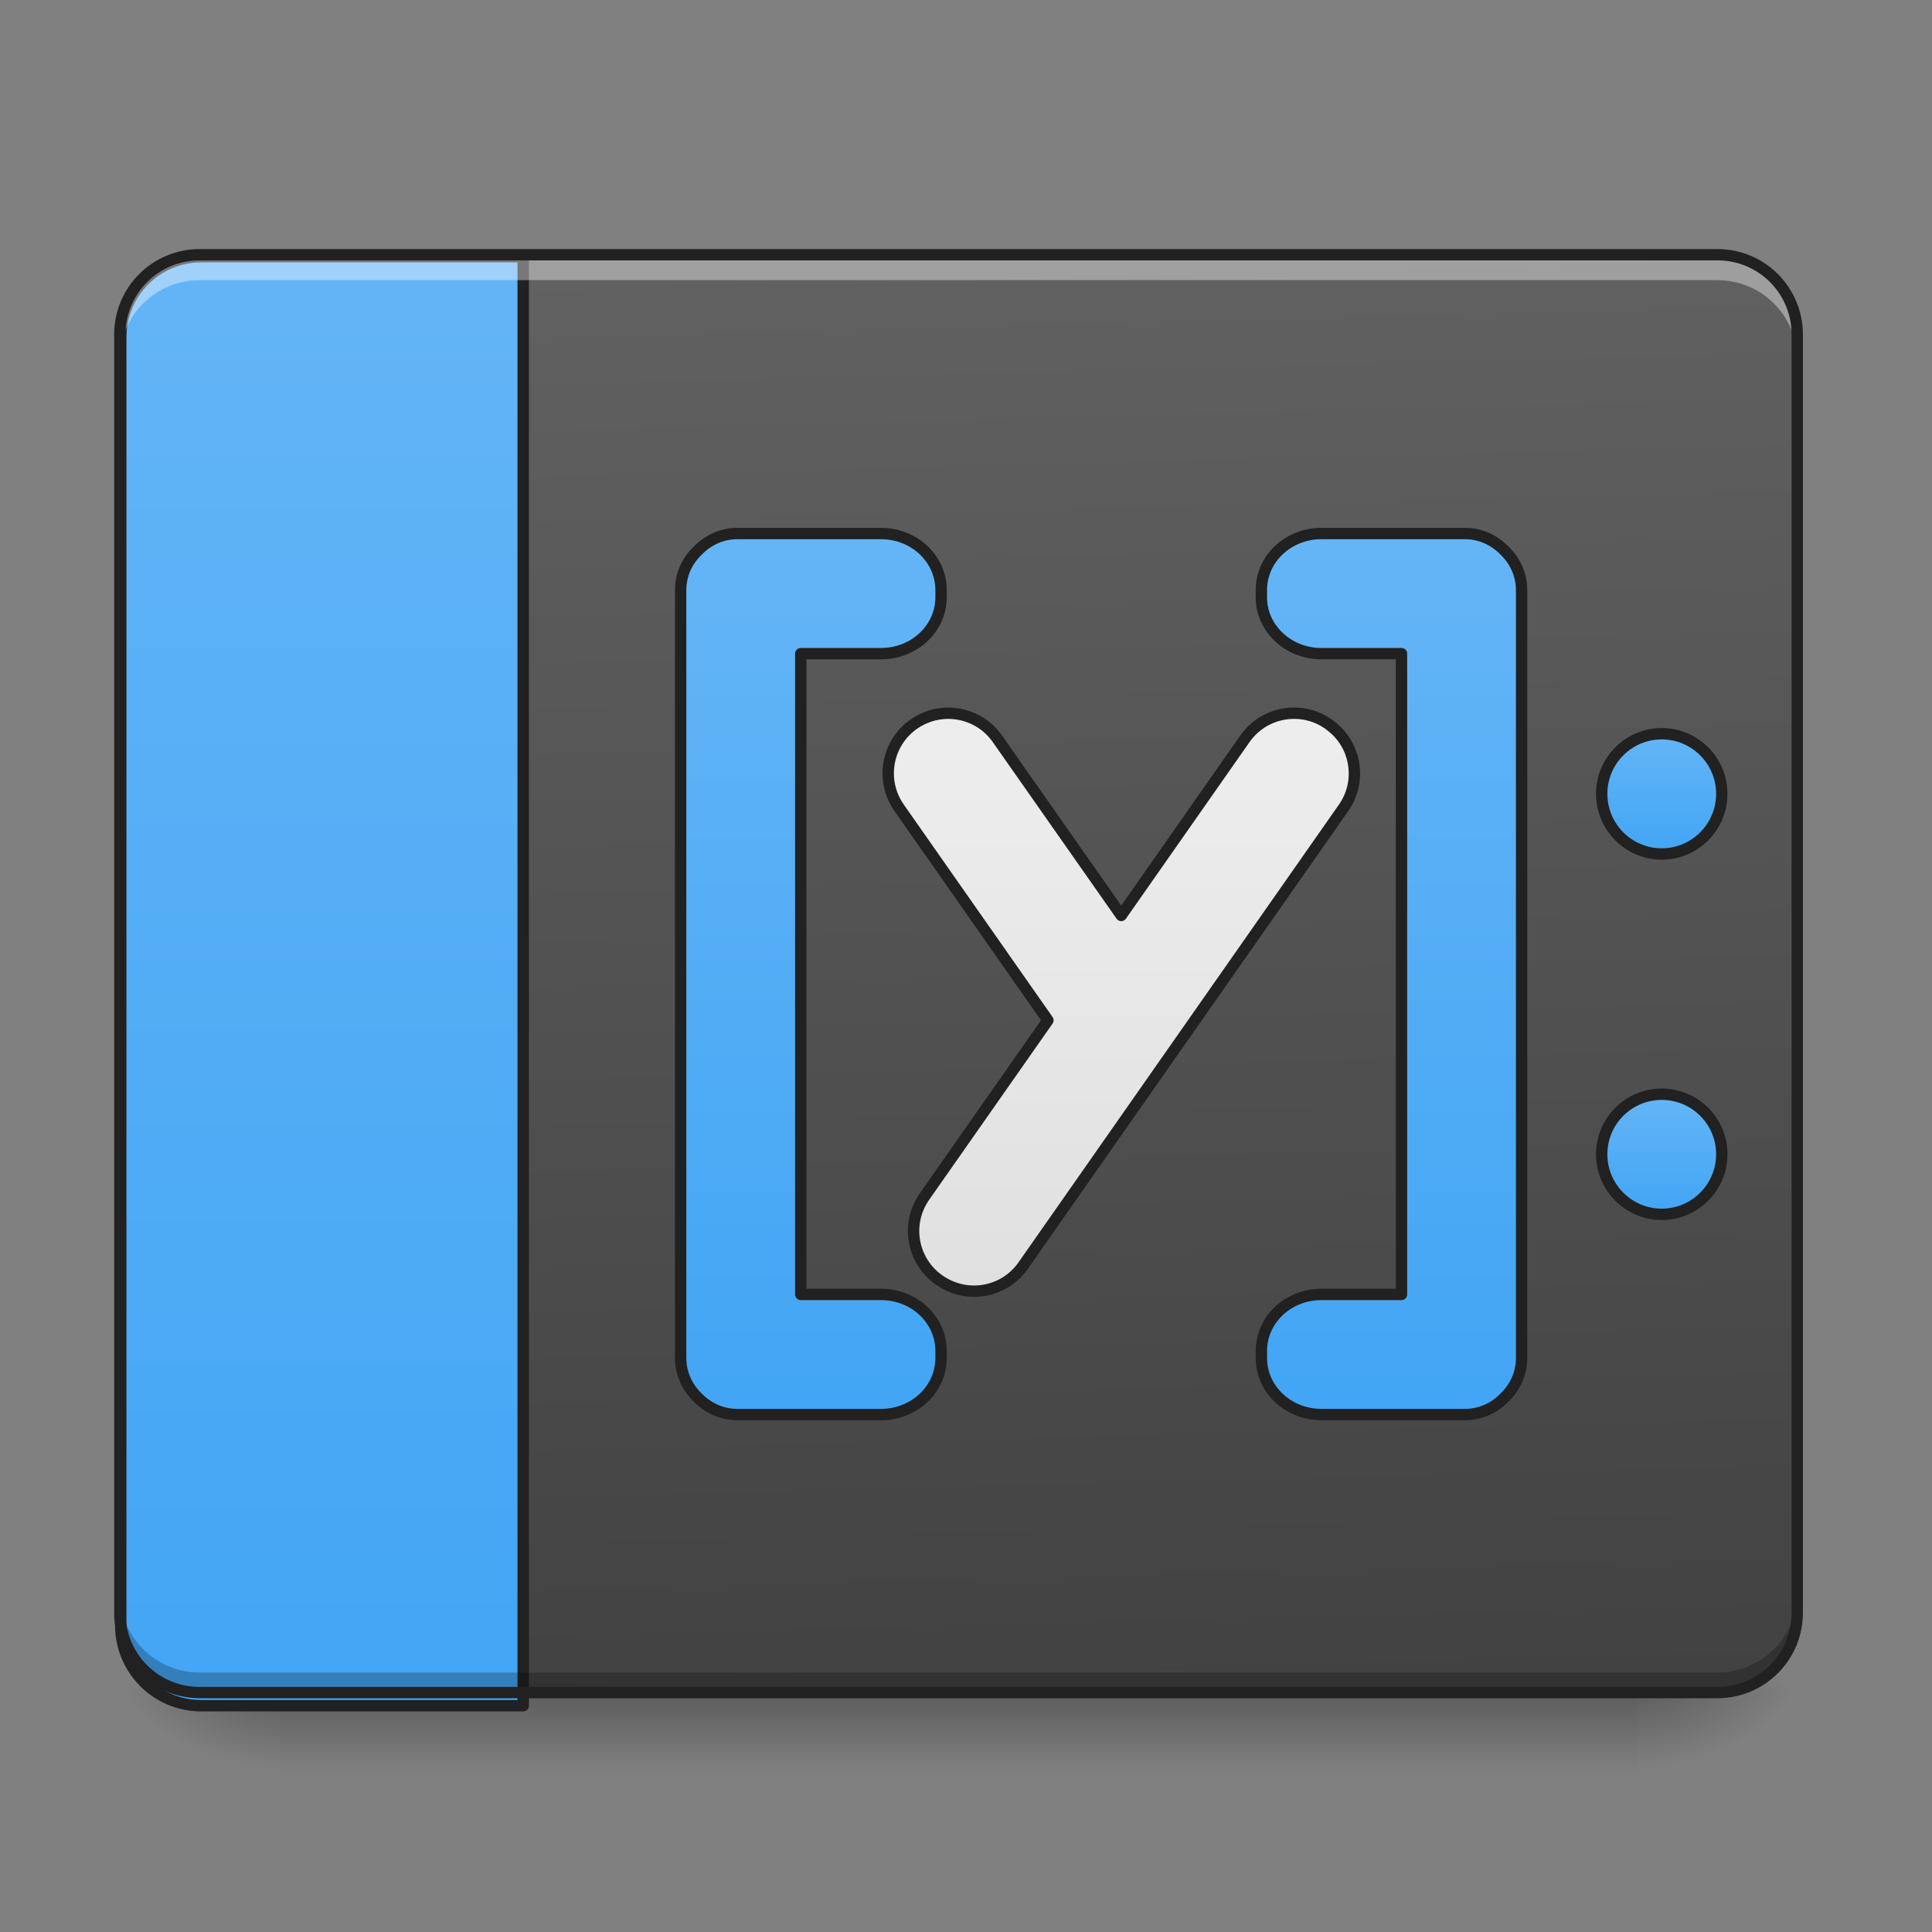 <svg height="48pt" viewBox="0 0 48 48" width="48pt" xmlns="http://www.w3.org/2000/svg" xmlns:xlink="http://www.w3.org/1999/xlink"><rect x="0" y="0" width="48" height="48" fill="#808080" stroke="none"/><linearGradient id="a" gradientUnits="userSpaceOnUse" x1="23.815" x2="23.815" y1="42.051" y2="44.035"><stop offset="0" stop-opacity=".275"/><stop offset="1" stop-opacity="0"/></linearGradient><linearGradient id="b"><stop offset="0" stop-opacity=".314"/><stop offset=".222" stop-opacity=".275"/><stop offset="1" stop-opacity="0"/></linearGradient><radialGradient id="c" cx="450.909" cy="189.579" gradientTransform="matrix(0 -.117 -.211 -0 80.181 95.393)" gradientUnits="userSpaceOnUse" r="21.167" xlink:href="#b"/><radialGradient id="d" cx="450.909" cy="189.579" gradientTransform="matrix(-0 .117 .211 0 -32.551 -11.291)" gradientUnits="userSpaceOnUse" r="21.167" xlink:href="#b"/><radialGradient id="e" cx="450.909" cy="189.579" gradientTransform="matrix(-0 -.117 .211 -0 -32.551 95.393)" gradientUnits="userSpaceOnUse" r="21.167" xlink:href="#b"/><radialGradient id="f" cx="450.909" cy="189.579" gradientTransform="matrix(0 .117 -.211 0 80.181 -11.291)" gradientUnits="userSpaceOnUse" r="21.167" xlink:href="#b"/><linearGradient id="g" gradientTransform="matrix(.113 0 0 .326 -8.781 50.462)" gradientUnits="userSpaceOnUse" x1="306.917" x2="305.955" y1="-25.792" y2="-135.329"><stop offset="0" stop-color="#424242"/><stop offset="1" stop-color="#616161"/></linearGradient><linearGradient id="h"><stop offset="0" stop-color="#42a5f5"/><stop offset="1" stop-color="#64b5f6"/></linearGradient><linearGradient id="i" gradientUnits="userSpaceOnUse" x1="280" x2="280" xlink:href="#h" y1="1735.118" y2="215.118"/><linearGradient id="j" gradientUnits="userSpaceOnUse" x1="433.917" x2="433.917" xlink:href="#h" y1="11.25" y2="-20.5"/><linearGradient id="k" gradientUnits="userSpaceOnUse" x1="433.917" x2="433.917" xlink:href="#h" y1="106.5" y2="74.75"/><linearGradient id="l" gradientUnits="userSpaceOnUse" x1="201.083" x2="201.083" xlink:href="#h" y1="159.417" y2="-73.417"/><linearGradient id="m" gradientUnits="userSpaceOnUse" x1="370.417" x2="370.417" xlink:href="#h" y1="159.417" y2="-73.417"/><linearGradient id="n" gradientUnits="userSpaceOnUse" x1="285.75" x2="285.75" y1="127.666" y2="-31.084"><stop offset="0" stop-color="#e0e0e0"/><stop offset="1" stop-color="#eee"/></linearGradient><path d="m6.945 42.051h33.738v1.984h-33.738zm0 0" fill="url(#a)"/><path d="m40.684 42.051h3.969v-1.984h-3.969zm0 0" fill="url(#c)"/><path d="m6.945 42.051h-3.969v1.984h3.969zm0 0" fill="url(#d)"/><path d="m6.945 42.051h-3.969v-1.984h3.969zm0 0" fill="url(#e)"/><path d="m40.684 42.051h3.969v1.984h-3.969zm0 0" fill="url(#f)"/><path d="m4.961 6.328h37.707c1.098 0 1.984.891 1.984 1.984v31.754c0 1.098-.887 1.984-1.984 1.984h-37.707c-1.094 0-1.984-.887-1.984-1.984v-31.754c0-1.094.891-1.984 1.984-1.984zm0 0" fill="url(#g)"/><path d="m199.981 255.094c-44.248 0-79.992 35.745-79.992 79.992v1280.035c0 44.248 35.745 79.992 79.992 79.992h319.969v-1440.02zm0 0" fill="url(#i)" stroke="#212121" stroke-linecap="round" stroke-linejoin="round" stroke-width="11.339" transform="scale(.025)"/><path d="m4.961 42.07c-1.098 0-1.984-.887-1.984-1.984v-.516c0 1.098.887 1.984 1.984 1.984h37.707c1.102 0 1.984-.887 1.984-1.984v.516c0 1.098-.883 1.984-1.984 1.984zm0 0" fill-opacity=".235"/><path d="m4.961 6.441c-1.098 0-1.984.887-1.984 1.988v.516c0-1.102.887-1.984 1.984-1.984h37.707c1.102 0 1.984.883 1.984 1.984v-.516c0-1.102-.883-1.988-1.984-1.988zm0 0" fill="#fff" fill-opacity=".392"/><path d="m4.961 6.188c-1.176 0-2.125.949-2.125 2.125v31.754c0 1.176.949 2.125 2.125 2.125h37.707c1.176 0 2.125-.949 2.125-2.125v-31.754c0-1.176-.949-2.125-2.125-2.125zm0 .281h37.707c1.023 0 1.844.82 1.844 1.844v31.754c0 1.023-.82 1.844-1.844 1.844h-37.707c-1.023 0-1.844-.82-1.844-1.844v-31.754c0-1.023.82-1.844 1.844-1.844zm0 0" fill="#212121"/><g stroke="#212121" stroke-linecap="round" stroke-linejoin="round" stroke-width="3"><path d="m439.208-20.519c8.749 0 15.873 7.124 15.873 15.873 0 8.791-7.124 15.915-15.873 15.915-8.749 0-15.873-7.124-15.873-15.915 0-8.749 7.124-15.873 15.873-15.873zm0 0" fill="url(#j)" transform="matrix(.094 0 0 .094 0 20.158)"/><path d="m439.208 74.764c8.749 0 15.873 7.083 15.873 15.873 0 8.749-7.124 15.873-15.873 15.873-8.749 0-15.873-7.124-15.873-15.873 0-8.791 7.124-15.873 15.873-15.873zm0 0" fill="url(#k)" transform="matrix(.094 0 0 .094 0 20.158)"/><path d="m194.856-73.43c-4.083 0-7.749 1.75-10.457 4.541-2.791 2.666-4.5 6.333-4.5 10.416v202.939c0 4.083 1.708 7.749 4.5 10.457 2.708 2.791 6.374 4.5 10.457 4.5h37.996c8.791 0 15.873-6.666 15.873-14.957v-1.833c0-8.291-7.083-14.957-15.873-14.957h-21.206v-169.359h21.206c8.791 0 15.873-6.666 15.873-14.915v-1.875c0-8.291-7.083-14.957-15.873-14.957zm0 0" fill="url(#l)" transform="matrix(.094 0 0 .094 0 20.158)"/><path d="m349.258-73.43c-8.791 0-15.873 6.666-15.873 14.957v1.875c0 8.249 7.083 14.915 15.873 14.915h21.165v169.359h-21.165c-8.791 0-15.873 6.666-15.873 14.957v1.833c0 8.291 7.083 14.957 15.873 14.957h37.955c4.083 0 7.749-1.708 10.457-4.5 2.791-2.708 4.5-6.374 4.5-10.457v-202.939c0-4.041-1.708-7.749-4.5-10.416-2.666-2.791-6.374-4.541-10.457-4.541zm0 0" fill="url(#m)" transform="matrix(.094 0 0 .094 0 20.158)"/><path d="m250.851-25.935c-.167 0-.333 0-.5 0-3.041.042-6.124 1-8.832 2.875-7.166 5.041-8.916 14.915-3.875 22.123l39.33 56.161-32.622 46.579c-5.041 7.208-3.291 17.04 3.875 22.081l.083.042c7.208 5.041 17.082 3.333 22.123-3.875l84.659-120.947c4.583-6.541 3.583-15.249-2.041-20.581-.583-.542-1.25-1.083-1.916-1.583-7.208-5.041-17.082-3.291-22.123 3.916l-32.664 46.662-32.705-46.662c-3.041-4.375-7.874-6.708-12.79-6.791zm0 0" fill="url(#n)" transform="matrix(.094 0 0 .094 0 20.158)"/></g></svg>